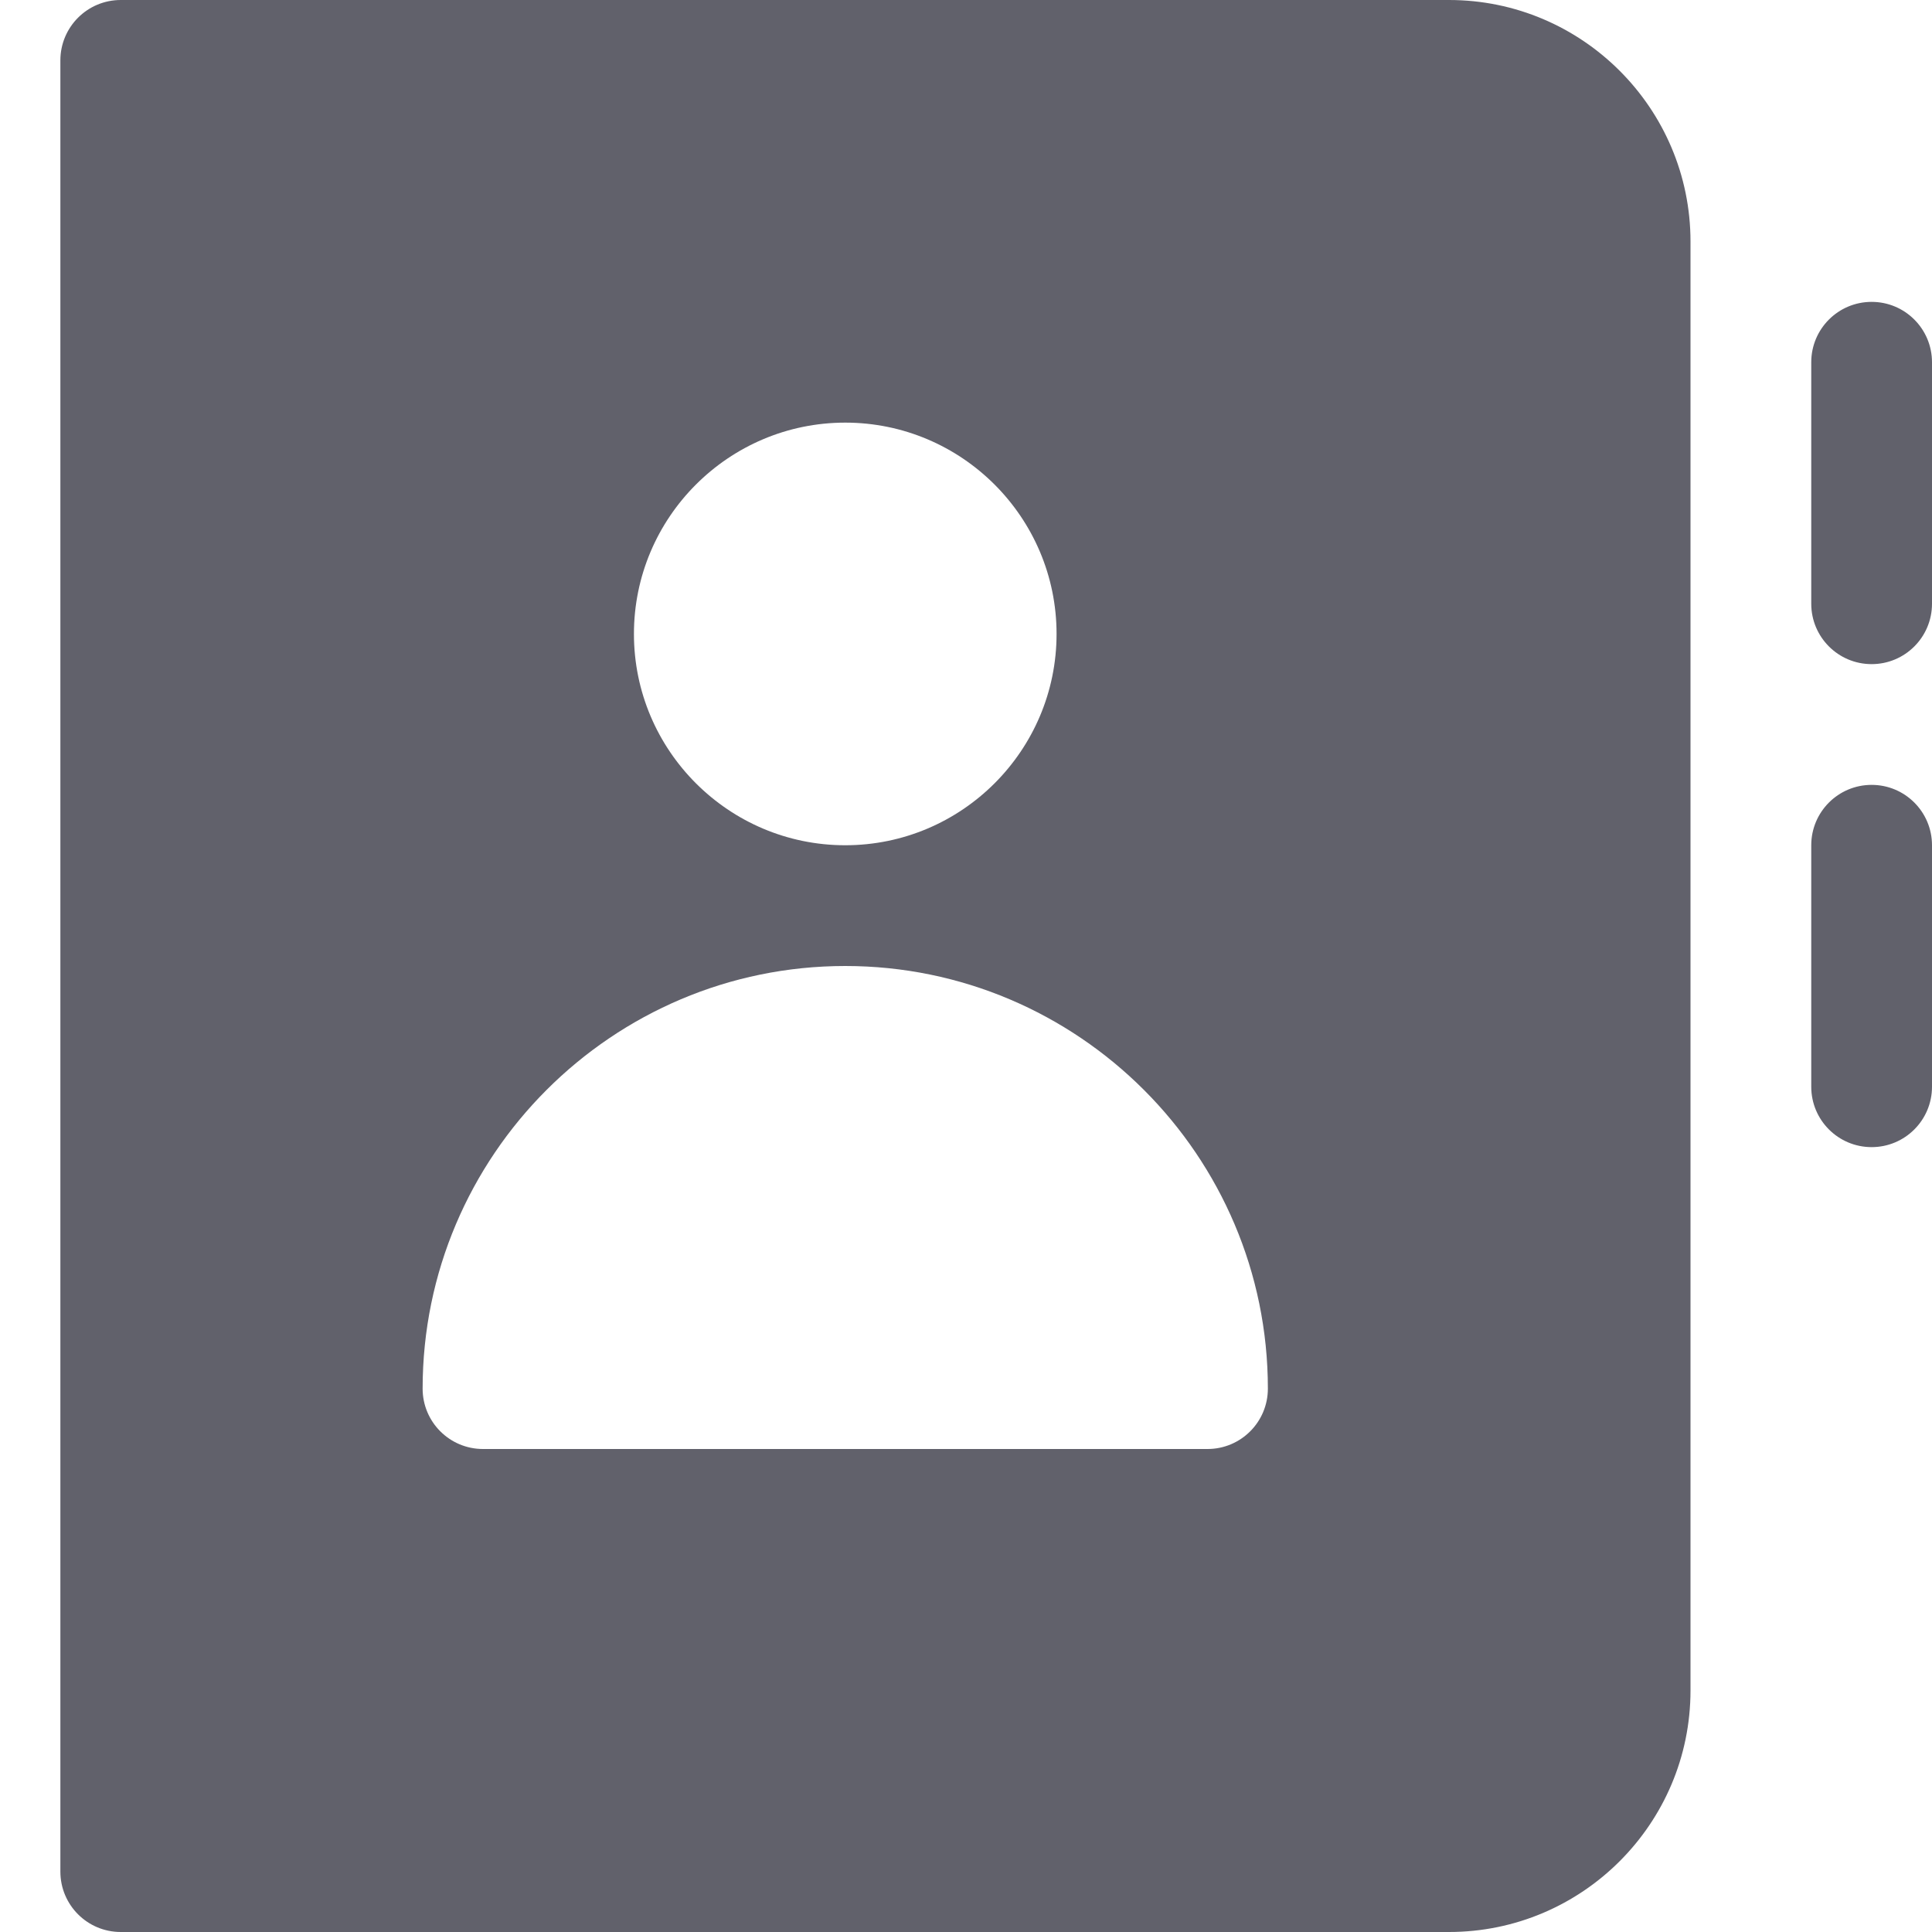 <svg xmlns="http://www.w3.org/2000/svg" height="32" width="32" viewBox="0 0 32 32"><title>address book 4</title><g fill="#61616b" class="nc-icon-wrapper"><path d="M31,11c-.553,0-1-.448-1-1V6c0-.552,.447-1,1-1s1,.448,1,1v4c0,.552-.447,1-1,1Z" fill="#61616b" data-color="color-2"></path><path d="M31,19c-.553,0-1-.448-1-1v-4c0-.552,.447-1,1-1s1,.448,1,1v4c0,.552-.447,1-1,1Z" fill="#61616b" data-color="color-2"></path><path d="M24,0H2c-.553,0-1,.448-1,1V31c0,.552,.447,1,1,1H24c2.206,0,4-1.794,4-4V4c0-2.206-1.794-4-4-4ZM14,7c1.93,0,3.5,1.57,3.5,3.5s-1.57,3.5-3.5,3.5-3.5-1.57-3.5-3.5,1.57-3.5,3.5-3.5Zm6,17H8c-.553,0-1-.448-1-1,0-3.86,3.141-7,7-7s7,3.14,7,7c0,.552-.447,1-1,1Z" fill="#61616b"></path></g></svg>
